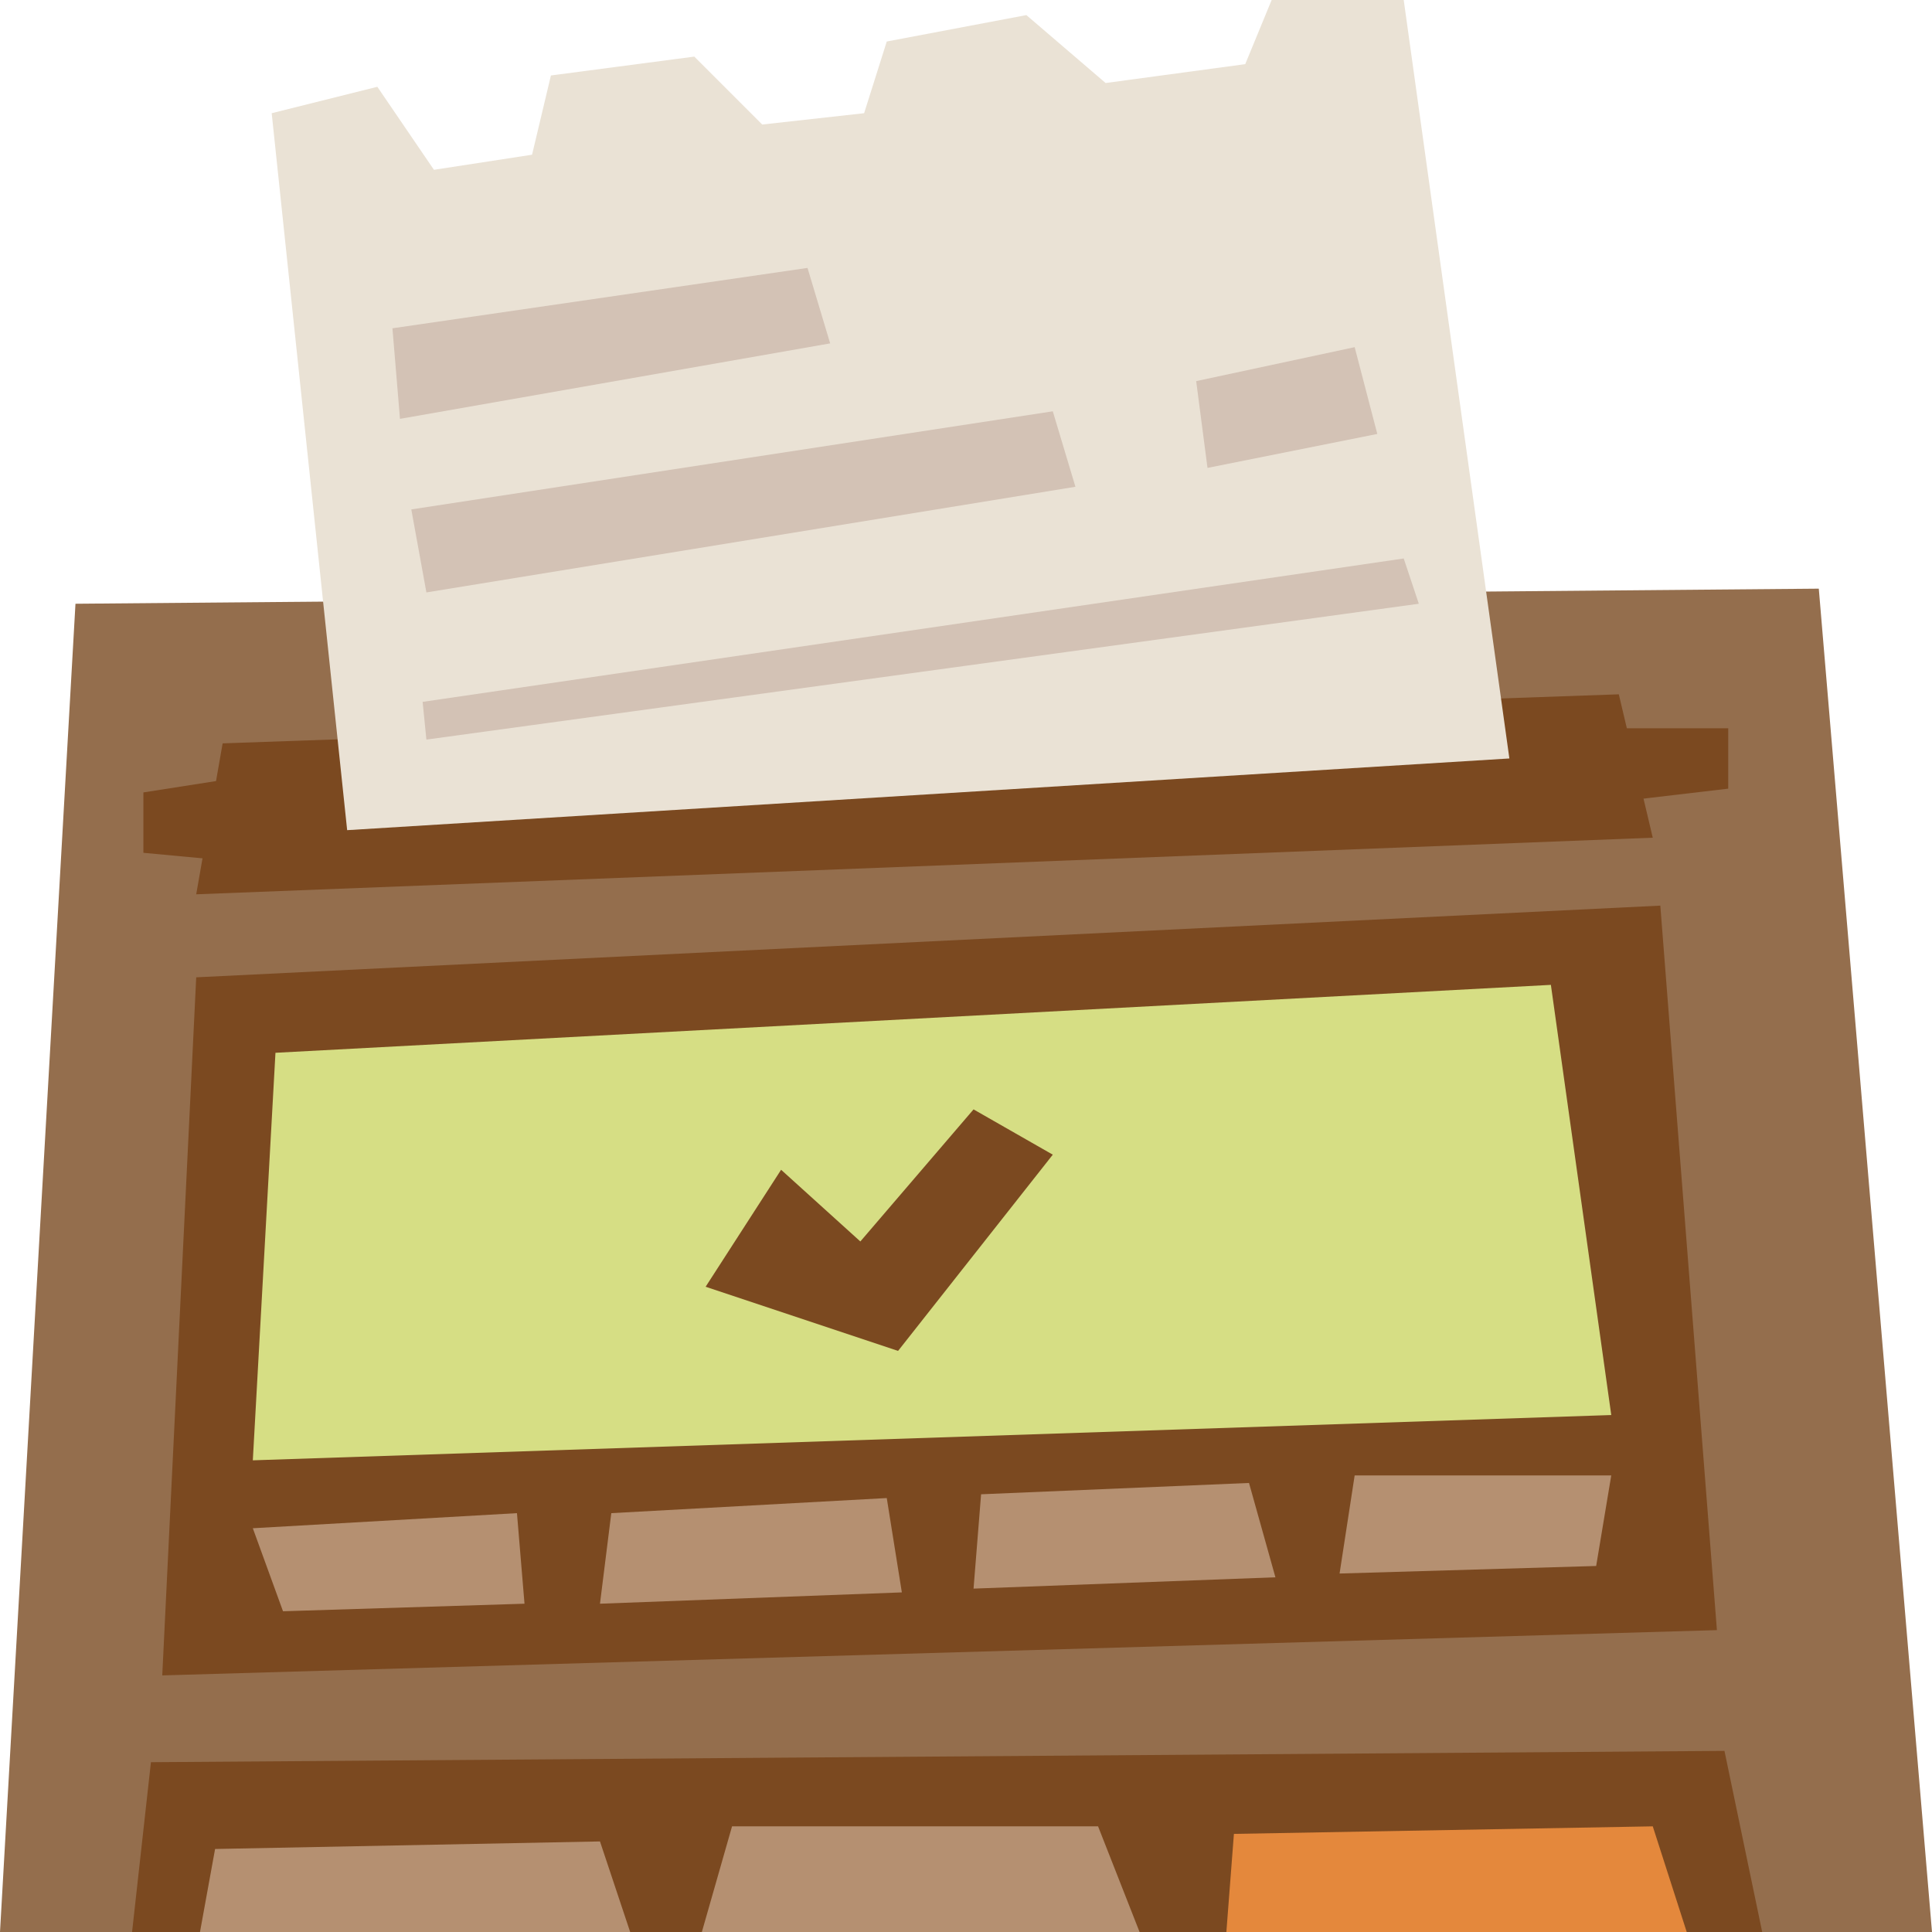 <svg id="Capa_1" enable-background="new 0 0 512 512" height="512" viewBox="0 0 512 512" width="512" xmlns="http://www.w3.org/2000/svg"><g><path d="m0 512 20-352 462-4 30 356z" fill="#946e4d"/><path d="m59 197-7 40 386-15-9-38z" fill="#7b4920"/><g><path d="m35 512 5-45 417-3 10 48z" fill="#7b4920"/><path d="m53 512 4-22 102-2 8 24z" fill="#b59071"/><path d="m186 512 8-28h97l11 28z" fill="#b59071"/><path d="m325 512 2-26 111-2 9 28z" fill="#e4883c"/></g><g><path d="m372 0 28 201-308 19-20-190 28-7 15 22 26-4 5-21 38-5 18 18 27-3 6-19 37-7 21 18 37-5 7-17z" fill="#eae2d5"/><g fill="#d3c2b5"><path d="m104 87 110-16 6 20-114 20z"/><path d="m109 135 170-26 6 20-172 28z"/><path d="m317 101 3 23 45-9-6-23z"/><path d="m112 186 260-38 4 12-263 36z"/></g></g><g><path d="m52 259-9 185 412-12-15-192z" fill="#7b4920"/><path d="m73 279-6 108 360-12-16-114z" fill="#d6de84"/><path d="m207 310 21 19 30-35 21 12-41 52-51-17z" fill="#7b4920"/><g fill="#b59071"><path d="m67 405 70-4 2 24-64 2z"/><path d="m162 401 73-4 4 25-80 3z"/><path d="m260 396-2 25 80-3-7-25z"/><path d="m359 391-4 26 68-2 4-24z"/></g></g><g fill="#7b4920"><path d="m422 193h36v16l-34 4z"/><path d="m70 205-32 5v16l32 3z"/></g></g></svg>